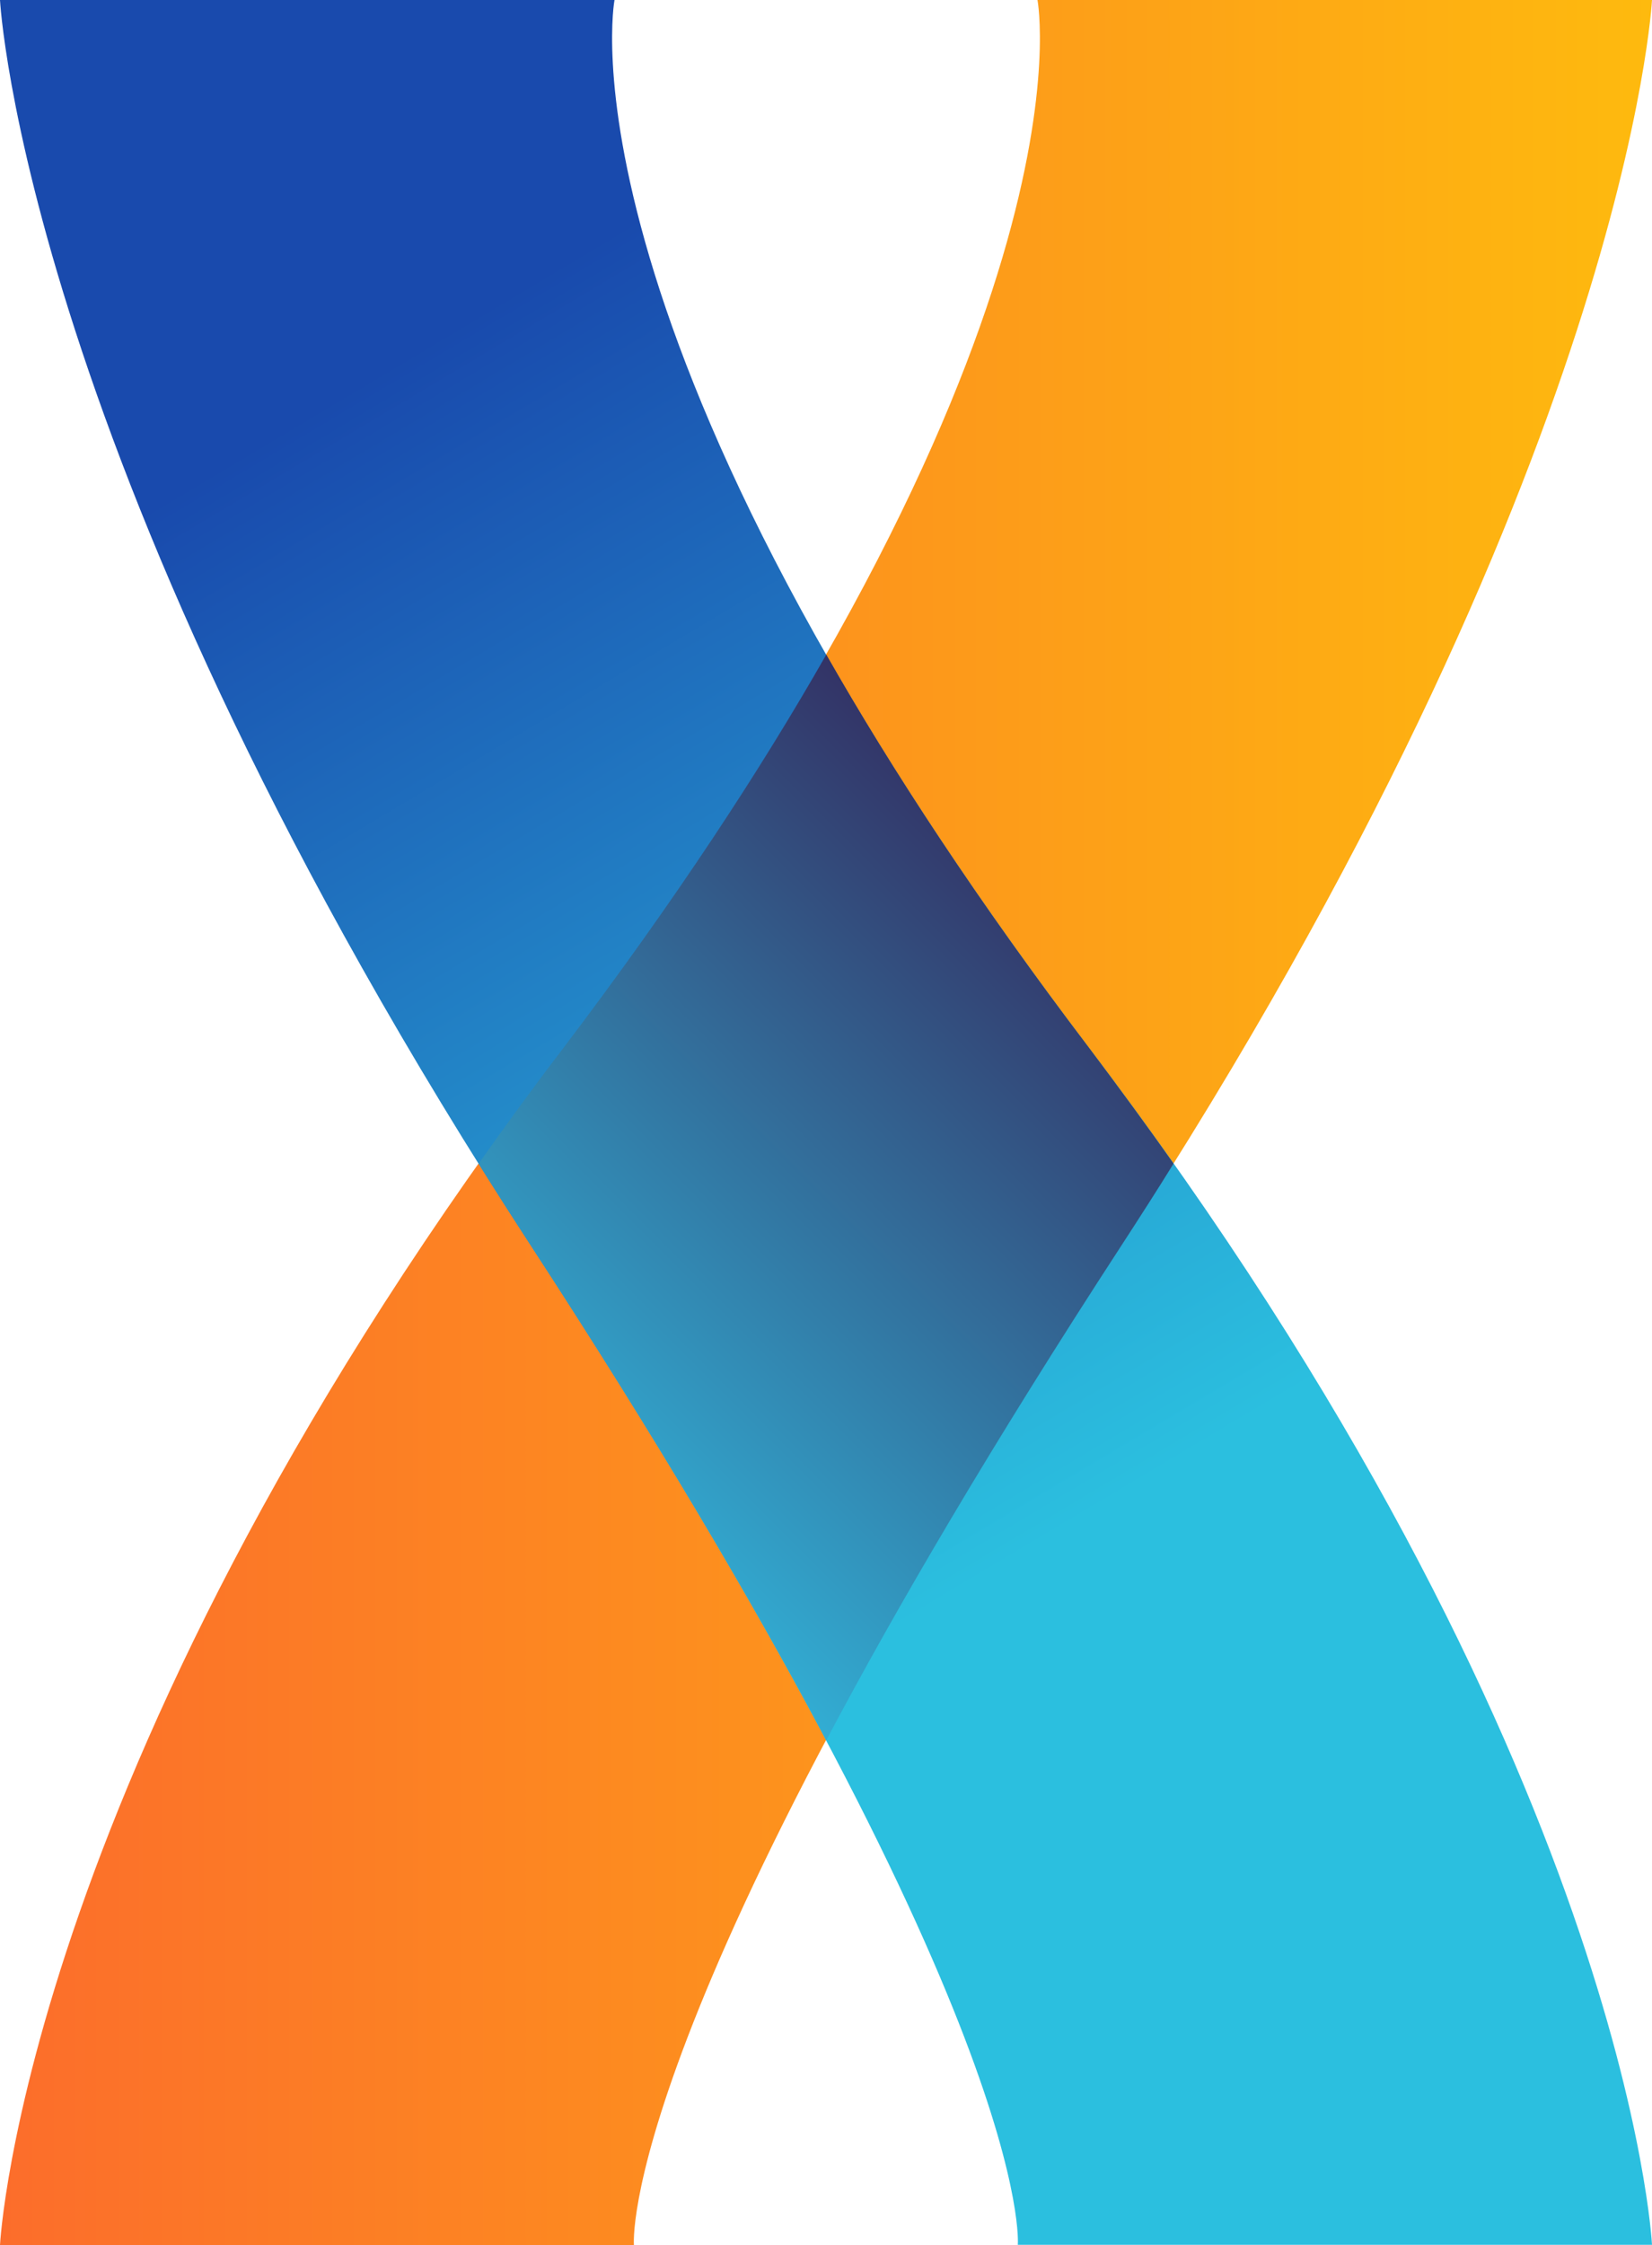<?xml version="1.0" encoding="utf-8"?>
<!-- Generator: Adobe Illustrator 22.1.0, SVG Export Plug-In . SVG Version: 6.00 Build 0)  -->
<svg version="1.1" id="Isolation_Mode" xmlns="http://www.w3.org/2000/svg" xmlns:xlink="http://www.w3.org/1999/xlink" x="0px"
	 y="0px" viewBox="0 0 596 809.4" style="enable-background:new 0 0 596 809.4;" xml:space="preserve">
<style type="text/css">
	.st0{fill:url(#SVGID_1_);}
	.st1{fill:url(#SVGID_2_);}
	.st2{fill:url(#SVGID_3_);}
</style>
<g>
	<linearGradient id="SVGID_1_" gradientUnits="userSpaceOnUse" x1="0" y1="404.691" x2="596" y2="404.691">
		<stop  offset="0" style="stop-color:#FC6D2B"/>
		<stop  offset="1" style="stop-color:#FEBA0E"/>
	</linearGradient>
	<path class="st0" d="M374.3,0H596c0,0-8.6,168.3-191.4,448.9S228.7,809.4,228.7,809.4H0c0,0,8.6-175.3,203.1-431.5S374.3,0,374.3,0
		z"/>
	<linearGradient id="SVGID_2_" gradientUnits="userSpaceOnUse" x1="98.51" y1="75.966" x2="453.476" y2="671.333">
		<stop  offset="0.1" style="stop-color:#194AAD"/>
		<stop  offset="0.499" style="stop-color:#248FCB"/>
		<stop  offset="0.8" style="stop-color:#2BBFDF"/>
	</linearGradient>
	<path class="st1" d="M221.7,0L0,0c0,0,8.6,168.3,191.4,448.9s175.8,360.4,175.8,360.4H596c0,0-8.6-175.3-203.1-431.5
		S221.7,0,221.7,0z"/>
	<linearGradient id="SVGID_3_" gradientUnits="userSpaceOnUse" x1="200.176" y1="529.507" x2="395.832" y2="333.852">
		<stop  offset="0" style="stop-color:#32ADD3"/>
		<stop  offset="1" style="stop-color:#333366"/>
	</linearGradient>
	<path class="st2" d="M423.4,419.5c-6,9.7-12.3,19.5-18.8,29.5c-46.9,72-81.3,130.8-106.5,178.4c-25.2-47.6-59.6-106.4-106.6-178.4
		c-6.5-10-12.8-19.8-18.8-29.5c9.6-13.6,19.7-27.5,30.5-41.6c40.2-53,71.2-100.3,94.9-141.9c23.7,41.6,54.6,88.9,94.9,141.9
		C403.6,392,413.8,405.9,423.4,419.5z"/>
</g>
</svg>

